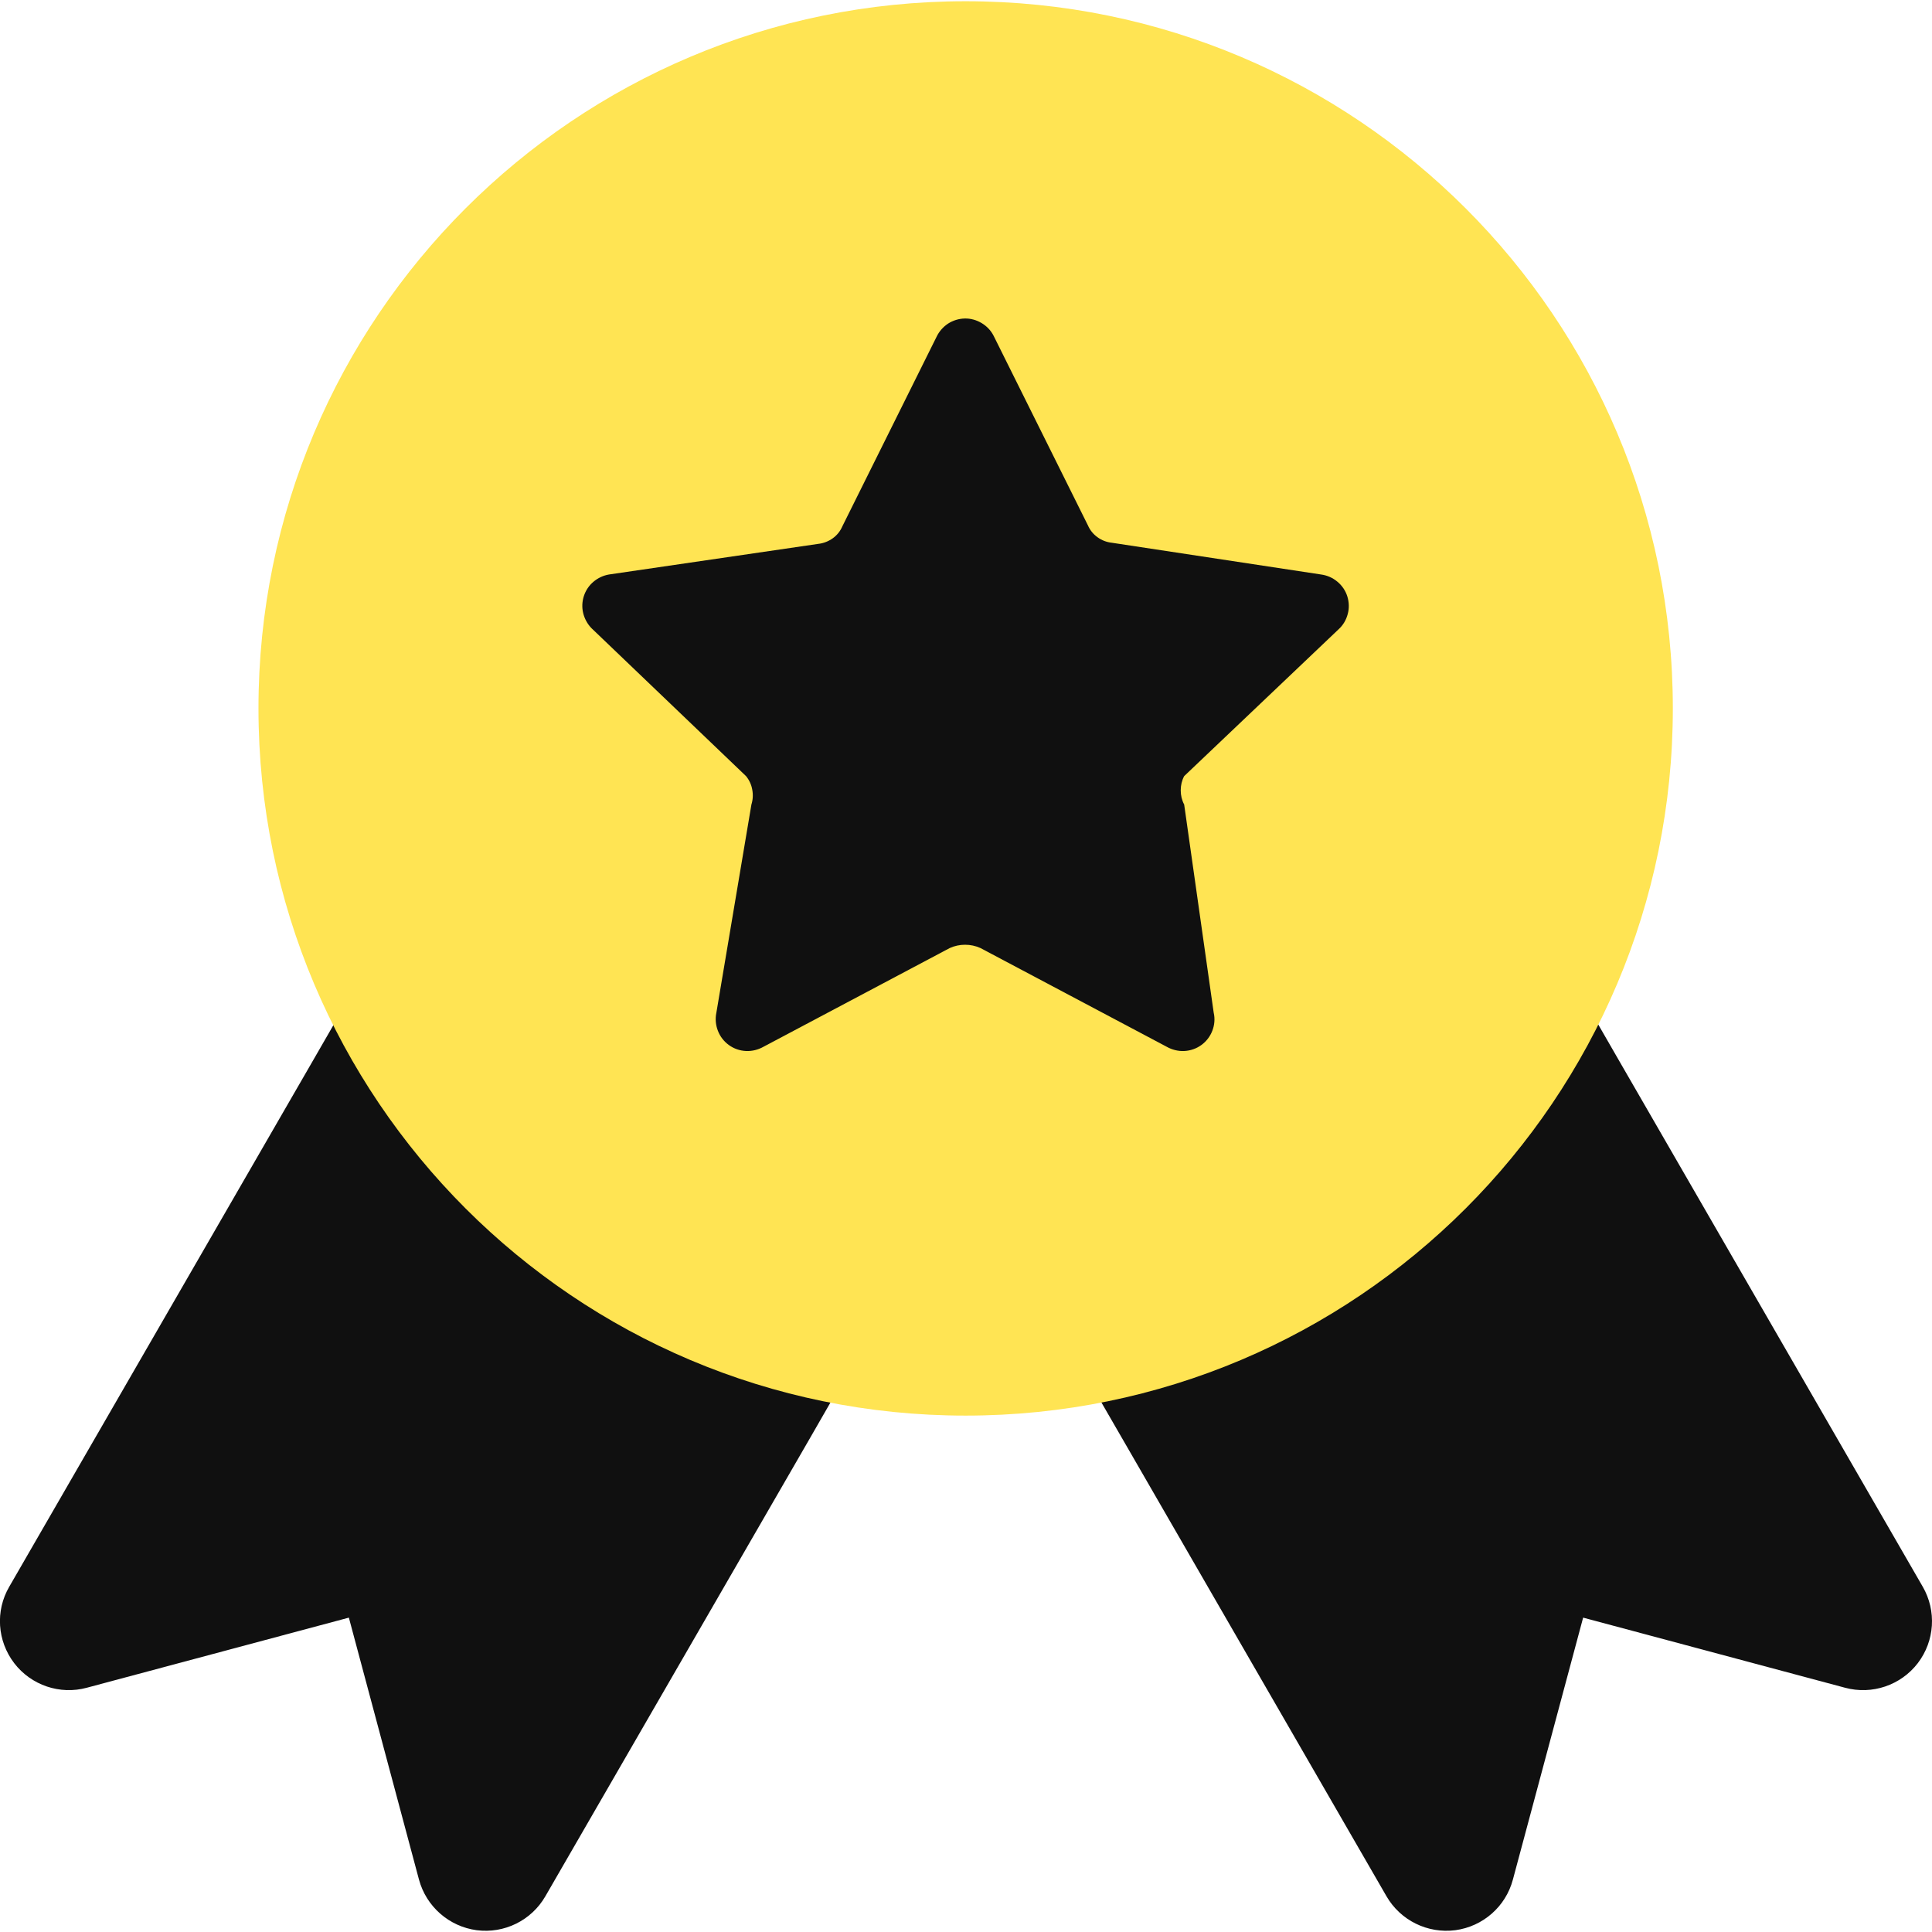 <svg width="14" height="14" viewBox="0 0 14 14" fill="none" xmlns="http://www.w3.org/2000/svg">
<g clip-path="url(#clip0_1222_12500)">
<path fill-rule="evenodd" clip-rule="evenodd" d="M3.022 7.544L2.566 7.168L2.271 7.68L0.067 11.498C-0.035 11.673 -0.02 11.891 0.103 12.052C0.226 12.212 0.434 12.283 0.629 12.23L2.528 11.722L3.036 13.62C3.089 13.816 3.254 13.96 3.454 13.987C3.655 14.013 3.851 13.916 3.952 13.741L5.865 10.429L6.076 10.062L5.75 9.793L3.022 7.544ZM10.978 7.544L11.434 7.168L11.729 7.68L13.933 11.498C14.034 11.673 14.02 11.891 13.897 12.052C13.774 12.212 13.566 12.283 13.37 12.23L11.472 11.722L10.963 13.62C10.911 13.816 10.746 13.96 10.546 13.987C10.345 14.013 10.148 13.916 10.047 13.741L8.135 10.429L7.923 10.062L8.25 9.793L10.978 7.544Z" fill="#101010"/>
<path fill-rule="evenodd" clip-rule="evenodd" d="M6.997 0.009C4.167 0.009 1.873 2.303 1.873 5.133C1.873 7.964 4.167 10.258 6.997 10.258C9.827 10.258 12.122 7.964 12.122 5.133C12.122 2.303 9.827 0.009 6.997 0.009Z" fill="#FFE453"/>
<path d="M7.2 2.433L7.883 3.806C7.898 3.841 7.922 3.871 7.953 3.893C7.983 3.915 8.019 3.929 8.057 3.933L9.573 4.163C9.617 4.169 9.658 4.187 9.691 4.215C9.725 4.243 9.75 4.28 9.763 4.321C9.776 4.363 9.778 4.407 9.766 4.45C9.755 4.492 9.733 4.53 9.7 4.56L8.581 5.624C8.564 5.656 8.556 5.691 8.556 5.727C8.556 5.763 8.564 5.798 8.581 5.83L8.795 7.339C8.805 7.382 8.801 7.428 8.785 7.469C8.769 7.511 8.741 7.547 8.705 7.573C8.669 7.599 8.626 7.614 8.581 7.616C8.537 7.618 8.493 7.607 8.454 7.585L7.105 6.87C7.07 6.854 7.032 6.846 6.993 6.846C6.955 6.846 6.917 6.854 6.882 6.87L5.533 7.585C5.494 7.607 5.45 7.618 5.406 7.616C5.361 7.614 5.318 7.599 5.282 7.573C5.246 7.547 5.218 7.511 5.202 7.469C5.186 7.428 5.182 7.382 5.191 7.339L5.445 5.83C5.456 5.795 5.458 5.758 5.451 5.722C5.445 5.686 5.429 5.652 5.406 5.624L4.286 4.552C4.257 4.522 4.236 4.484 4.226 4.443C4.216 4.402 4.218 4.359 4.231 4.319C4.244 4.279 4.268 4.243 4.3 4.216C4.333 4.188 4.372 4.17 4.413 4.163L5.93 3.941C5.967 3.937 6.003 3.923 6.034 3.901C6.065 3.879 6.089 3.849 6.104 3.814L6.787 2.44C6.805 2.402 6.834 2.369 6.87 2.345C6.906 2.322 6.948 2.309 6.991 2.308C7.034 2.307 7.076 2.319 7.113 2.341C7.15 2.363 7.18 2.394 7.2 2.433Z" fill="#101010"/>
</g>
<defs>
<clipPath id="clip0_1222_12500">
<rect width="14" height="14" fill="white"/>
</clipPath>
</defs>
</svg>

